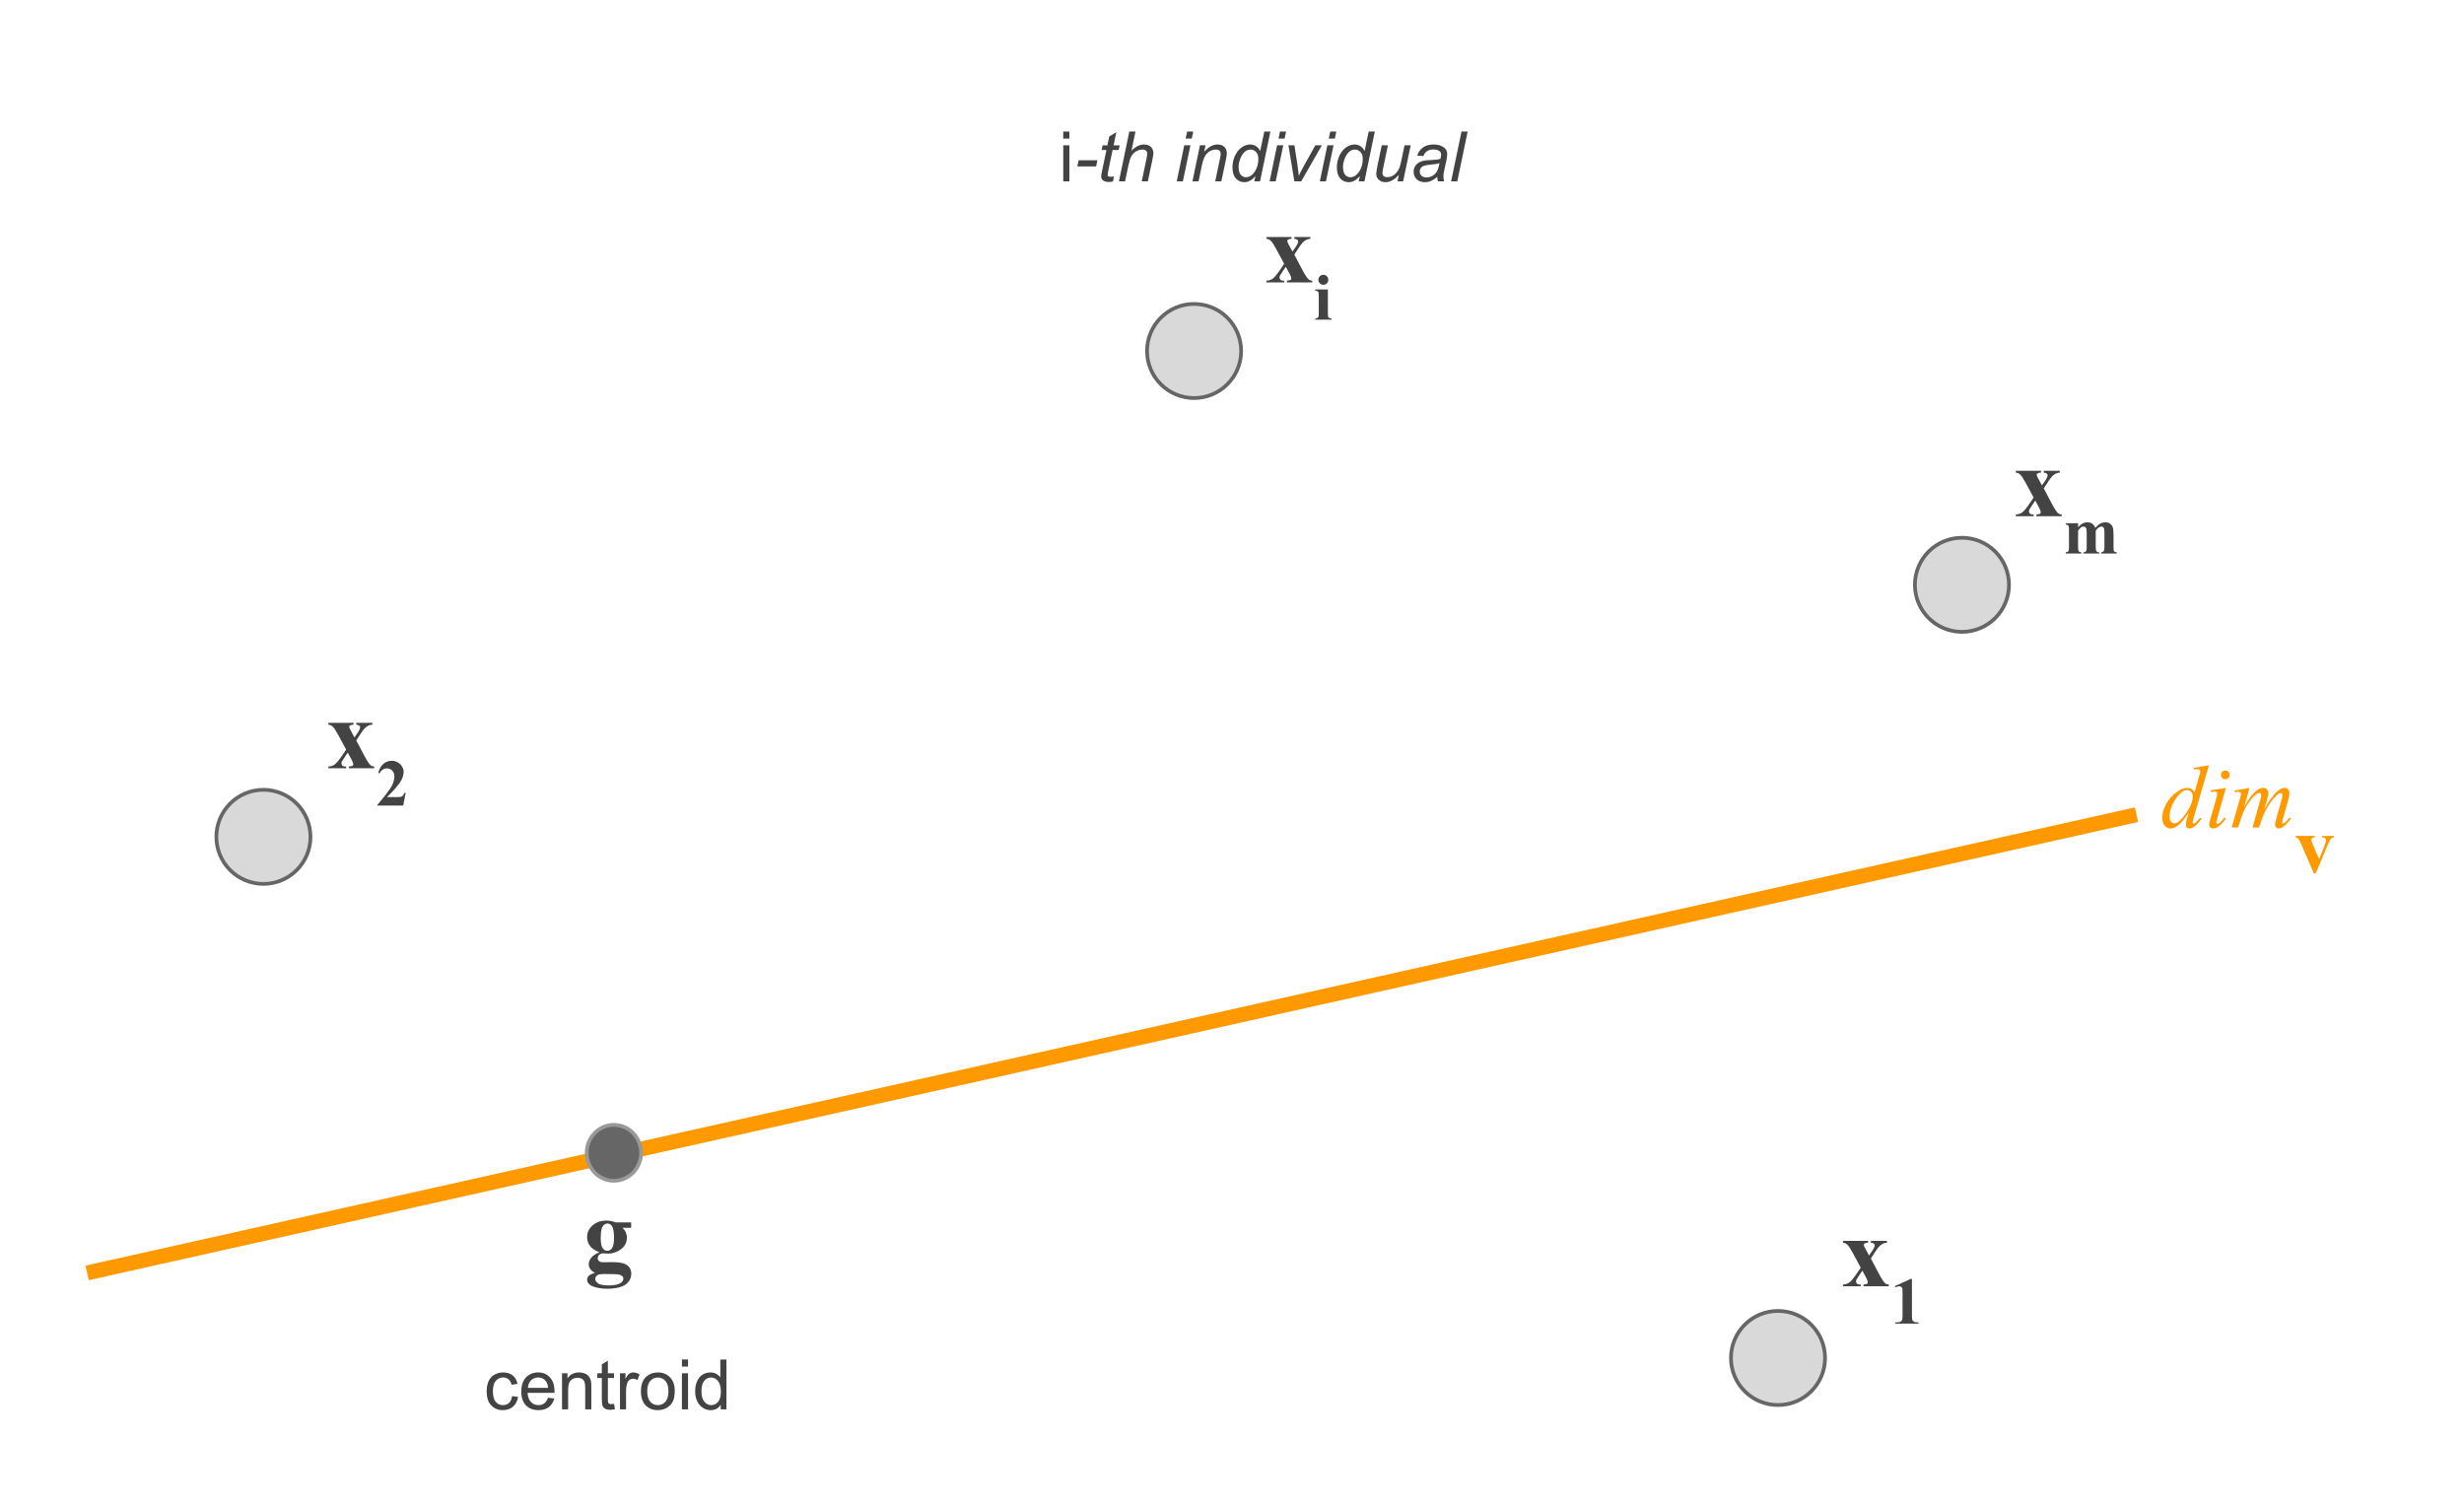 <svg version="1.1" viewBox="0.0 0.0 660.648 403.89" fill="none" stroke="none" stroke-linecap="square" stroke-miterlimit="10" xmlns:xlink="http://www.w3.org/1999/xlink" xmlns="http://www.w3.org/2000/svg"><clipPath id="p.0"><path d="m0 0l660.648 0l0 403.89l-660.648 0l0 -403.89z" clip-rule="nonzero"/></clipPath><g clip-path="url(#p.0)"><path fill="#000000" fill-opacity="0.0" d="m0 0l660.648 0l0 403.89l-660.648 0z" fill-rule="evenodd"/><path fill="#d9d9d9" d="m307.546 94.108l0 0c0 -6.967 5.648 -12.614 12.614 -12.614l0 0c3.345 0 6.554 1.329 8.92 3.695c2.366 2.366 3.695 5.574 3.695 8.92l0 0c0 6.967 -5.648 12.614 -12.614 12.614l0 0c-6.967 0 -12.614 -5.648 -12.614 -12.614z" fill-rule="evenodd"/><path stroke="#666666" stroke-width="1.0" stroke-linejoin="round" stroke-linecap="butt" d="m307.546 94.108l0 0c0 -6.967 5.648 -12.614 12.614 -12.614l0 0c3.345 0 6.554 1.329 8.92 3.695c2.366 2.366 3.695 5.574 3.695 8.92l0 0c0 6.967 -5.648 12.614 -12.614 12.614l0 0c-6.967 0 -12.614 -5.648 -12.614 -12.614z" fill-rule="evenodd"/><path fill="#000000" fill-opacity="0.0" d="m25.312 340.853l545.575 -121.984" fill-rule="evenodd"/><path stroke="#ff9900" stroke-width="4.0" stroke-linejoin="round" stroke-linecap="butt" d="m25.312 340.853l545.575 -121.984" fill-rule="evenodd"/><path fill="#000000" fill-opacity="0.0" d="m324.162 41.115l47.811 0l0 56.378l-47.811 0z" fill-rule="evenodd"/><path fill="#434343" d="m347.029 68.262l2.109 4.0q1.094 2.094 1.734 2.656q0.344 0.297 0.969 0.328l0 0.469l-6.781 0l0 -0.469q0.781 -0.062 0.969 -0.203q0.188 -0.141 0.188 -0.391q0 -0.375 -0.406 -1.156l-1.062 -1.969l-0.891 1.312q-0.609 0.891 -0.688 1.062q-0.109 0.25 -0.109 0.453q0 0.297 0.125 0.5q0.125 0.203 0.328 0.297q0.219 0.094 0.797 0.094l0 0.469l-4.766 0l0 -0.469q0.891 0 1.625 -0.484q0.734 -0.484 2.141 -2.562l1.0 -1.484l-2.094 -3.875q-1.031 -1.906 -1.547 -2.328q-0.5 -0.438 -1.125 -0.484l0 -0.484l6.75 0l0 0.484l-0.359 0.016l-0.672 0.234q-0.109 0.094 -0.109 0.297q0 0.188 0.062 0.406q0.047 0.094 0.375 0.703l0.938 1.766l0.5 -0.703q1.047 -1.438 1.047 -2.0q0 -0.281 -0.234 -0.469q-0.219 -0.188 -0.812 -0.25l0 -0.484l4.312 0l0 0.484q-0.797 0.031 -1.484 0.5q-0.688 0.453 -1.547 1.781l-1.281 1.953z" fill-rule="nonzero"/><path fill="#434343" d="m354.81 73.669q0.562 0 0.953 0.406q0.391 0.391 0.391 0.938q0 0.562 -0.391 0.953q-0.391 0.391 -0.953 0.391q-0.547 0 -0.938 -0.391q-0.391 -0.391 -0.391 -0.953q0 -0.547 0.391 -0.938q0.391 -0.406 0.938 -0.406zm1.219 3.938l0 6.422q0 0.859 0.188 1.109q0.203 0.234 0.797 0.266l0 0.312l-4.391 0l0 -0.312q0.547 -0.016 0.797 -0.312q0.172 -0.203 0.172 -1.062l0 -4.734q0 -0.859 -0.203 -1.094q-0.188 -0.234 -0.766 -0.281l0 -0.312l3.406 0z" fill-rule="nonzero"/><path fill="#000000" fill-opacity="0.0" d="m570.281 182.139l73.449 0l0 60.063l-73.449 0z" fill-rule="evenodd"/><path fill="#ff9900" d="m592.265 205.187l-4.031 13.828q-0.328 1.125 -0.328 1.484q0 0.109 0.094 0.219q0.109 0.109 0.219 0.109q0.141 0 0.359 -0.156q0.391 -0.281 1.328 -1.406l0.406 0.25q-0.844 1.172 -1.703 1.906q-0.859 0.719 -1.609 0.719q-0.406 0 -0.672 -0.281q-0.25 -0.281 -0.25 -0.797q0 -0.672 0.359 -1.797l0.453 -1.453q-1.703 2.625 -3.094 3.641q-0.969 0.688 -1.844 0.688q-0.891 0 -1.562 -0.781q-0.656 -0.797 -0.656 -2.156q0 -1.75 1.109 -3.734q1.125 -1.984 2.953 -3.219q1.438 -1.0 2.641 -1.0q0.641 0 1.094 0.266q0.453 0.25 0.906 0.844l1.141 -4.078q0.141 -0.422 0.219 -0.688q0.141 -0.469 0.141 -0.766q0 -0.25 -0.172 -0.422q-0.25 -0.188 -0.641 -0.188q-0.266 0 -0.891 0.078l0 -0.438l4.031 -0.672zm-4.344 8.328q0 -0.75 -0.438 -1.203q-0.438 -0.469 -1.094 -0.469q-1.484 0 -3.094 2.438q-1.594 2.438 -1.594 4.672q0 0.875 0.391 1.344q0.391 0.453 0.922 0.453q1.219 0 3.062 -2.625q1.844 -2.641 1.844 -4.609zm8.734 -6.922q0.484 0 0.828 0.344q0.344 0.344 0.344 0.828q0 0.484 -0.359 0.828q-0.344 0.344 -0.812 0.344q-0.484 0 -0.828 -0.344q-0.344 -0.344 -0.344 -0.828q0 -0.484 0.328 -0.828q0.344 -0.344 0.844 -0.344zm0.141 4.656l-2.312 8.219q-0.234 0.828 -0.234 1.0q0 0.188 0.109 0.312q0.109 0.109 0.266 0.109q0.172 0 0.422 -0.188q0.672 -0.531 1.344 -1.5l0.406 0.266q-0.797 1.219 -1.875 2.047q-0.797 0.625 -1.516 0.625q-0.484 0 -0.797 -0.281q-0.297 -0.297 -0.297 -0.734q0 -0.422 0.297 -1.438l1.516 -5.25q0.375 -1.281 0.375 -1.609q0 -0.266 -0.188 -0.422q-0.172 -0.172 -0.484 -0.172q-0.266 0 -1.062 0.125l0 -0.453l4.031 -0.656zm6.355 0l-1.516 5.281q1.016 -1.859 1.734 -2.797q1.109 -1.453 2.156 -2.109q0.625 -0.375 1.312 -0.375q0.578 0 0.969 0.375q0.391 0.375 0.391 0.969q0 0.562 -0.281 1.5l-0.828 2.969q1.906 -3.578 3.625 -5.016q0.953 -0.797 1.875 -0.797q0.531 0 0.875 0.375q0.359 0.359 0.359 1.141q0 0.672 -0.219 1.438l-1.281 4.562q-0.422 1.484 -0.422 1.656q0 0.156 0.094 0.281q0.078 0.078 0.188 0.078q0.125 0 0.422 -0.219q0.656 -0.516 1.25 -1.359l0.391 0.234q-0.297 0.469 -1.047 1.297q-0.734 0.812 -1.266 1.109q-0.531 0.297 -0.969 0.297q-0.422 0 -0.703 -0.281q-0.266 -0.281 -0.266 -0.688q0 -0.562 0.484 -2.266l1.062 -3.766q0.359 -1.297 0.391 -1.438q0.031 -0.219 0.031 -0.438q0 -0.297 -0.125 -0.453q-0.141 -0.172 -0.312 -0.172q-0.5 0 -1.047 0.516q-1.625 1.484 -3.031 4.172q-0.922 1.766 -1.734 4.531l-1.766 0l2.0 -7.094q0.328 -1.141 0.328 -1.531q0 -0.312 -0.125 -0.469q-0.125 -0.156 -0.312 -0.156q-0.391 0 -0.828 0.281q-0.703 0.453 -1.812 1.953q-1.094 1.5 -1.703 2.875q-0.297 0.641 -1.406 4.141l-1.734 0l2.172 -7.594l0.281 -0.984q0.078 -0.219 0.078 -0.328q0 -0.266 -0.234 -0.469q-0.234 -0.203 -0.594 -0.203q-0.156 0 -0.844 0.141l-0.109 -0.438l4.047 -0.734z" fill-rule="nonzero"/><path fill="#ff9900" d="m620.39 234.156l-3.281 -7.562q-0.594 -1.359 -0.922 -1.719q-0.234 -0.281 -0.703 -0.375l0 -0.375l5.172 0l0 0.375q-0.484 0 -0.672 0.188q-0.25 0.219 -0.25 0.531q0 0.391 0.469 1.453l1.594 3.656l1.281 -3.156q0.562 -1.359 0.562 -1.922q0 -0.312 -0.234 -0.516q-0.234 -0.203 -0.828 -0.234l0 -0.375l3.188 0l0 0.375q-0.469 0.062 -0.766 0.344q-0.281 0.281 -0.859 1.656l-3.25 7.656l-0.5 0z" fill-rule="nonzero"/><path fill="#000000" fill-opacity="0.0" d="m274.845 21.711l138.236 0l0 45.512l-138.236 0z" fill-rule="evenodd"/><path fill="#434343" d="m285.08 37.163l0 -1.891l1.641 0l0 1.891l-1.641 0zm0 11.469l0 -9.672l1.641 0l0 9.672l-1.641 0z" fill-rule="nonzero"/><path fill="#434343" d="m288.849 44.616l0.359 -1.641l5.016 0l-0.328 1.641l-5.047 0zm9.822 2.672l-0.266 1.359q-0.594 0.141 -1.156 0.141q-0.984 0 -1.562 -0.469q-0.438 -0.375 -0.438 -1.0q0 -0.312 0.234 -1.469l1.172 -5.625l-1.297 0l0.266 -1.266l1.297 0l0.5 -2.375l1.891 -1.141l-0.734 3.516l1.625 0l-0.281 1.266l-1.609 0l-1.125 5.359q-0.203 1.016 -0.203 1.219q0 0.281 0.156 0.438q0.172 0.156 0.562 0.156q0.547 0 0.969 -0.109zm1.34 1.344l2.781 -13.359l1.656 0l-1.078 5.141q0.922 -0.906 1.719 -1.281q0.797 -0.391 1.625 -0.391q1.203 0 1.859 0.641q0.672 0.625 0.672 1.656q0 0.516 -0.281 1.875l-1.203 5.719l-1.641 0l1.234 -5.859q0.25 -1.266 0.25 -1.594q0 -0.484 -0.328 -0.781q-0.328 -0.297 -0.938 -0.297q-0.891 0 -1.703 0.469q-0.812 0.469 -1.281 1.281q-0.453 0.812 -0.828 2.625l-0.875 4.156l-1.641 0zm17.887 -11.484l0.406 -1.875l1.625 0l-0.391 1.875l-1.641 0zm-2.391 11.484l2.016 -9.672l1.656 0l-2.031 9.672l-1.641 0zm4.207 0l2.016 -9.672l1.5 0l-0.359 1.688q0.969 -1.0 1.812 -1.453q0.859 -0.453 1.734 -0.453q1.188 0 1.844 0.641q0.672 0.625 0.672 1.703q0 0.531 -0.234 1.688l-1.234 5.859l-1.641 0l1.281 -6.125q0.188 -0.891 0.188 -1.328q0 -0.484 -0.328 -0.781q-0.328 -0.297 -0.953 -0.297q-1.281 0 -2.266 0.906q-0.984 0.906 -1.453 3.125l-0.938 4.5l-1.641 0zm16.891 -1.406q-1.406 1.625 -2.953 1.625q-1.375 0 -2.297 -1.016q-0.906 -1.016 -0.906 -2.953q0 -1.766 0.719 -3.219q0.734 -1.469 1.812 -2.188q1.094 -0.734 2.188 -0.734q1.797 0 2.719 1.734l1.094 -5.203l1.641 0l-2.781 13.359l-1.531 0l0.297 -1.406zm-4.516 -2.641q0 1.0 0.203 1.594q0.203 0.578 0.672 0.969q0.484 0.375 1.172 0.375q1.109 0 2.031 -1.156q1.219 -1.547 1.219 -3.828q0 -1.141 -0.609 -1.781q-0.594 -0.656 -1.516 -0.656q-0.594 0 -1.078 0.266q-0.484 0.266 -0.969 0.906q-0.469 0.625 -0.797 1.594q-0.328 0.969 -0.328 1.719zm10.704 -7.438l0.406 -1.875l1.625 0l-0.391 1.875l-1.641 0zm-2.391 11.484l2.016 -9.672l1.656 0l-2.031 9.672l-1.641 0zm6.645 0l-1.594 -9.672l1.609 0l0.828 5.328q0.141 0.875 0.344 2.844q0.469 -1.016 1.203 -2.359l3.234 -5.812l1.75 0l-5.547 9.672l-1.828 0zm9.219 -11.484l0.406 -1.875l1.625 0l-0.391 1.875l-1.641 0zm-2.391 11.484l2.016 -9.672l1.656 0l-2.031 9.672l-1.641 0zm10.723 -1.406q-1.406 1.625 -2.953 1.625q-1.375 0 -2.297 -1.016q-0.906 -1.016 -0.906 -2.953q0 -1.766 0.719 -3.219q0.734 -1.469 1.812 -2.188q1.094 -0.734 2.188 -0.734q1.797 0 2.719 1.734l1.094 -5.203l1.641 0l-2.781 13.359l-1.531 0l0.297 -1.406zm-4.516 -2.641q0 1.0 0.203 1.594q0.203 0.578 0.672 0.969q0.484 0.375 1.172 0.375q1.109 0 2.031 -1.156q1.219 -1.547 1.219 -3.828q0 -1.141 -0.609 -1.781q-0.594 -0.656 -1.516 -0.656q-0.594 0 -1.078 0.266q-0.484 0.266 -0.969 0.906q-0.469 0.625 -0.797 1.594q-0.328 0.969 -0.328 1.719zm14.969 2.297q-1.734 1.969 -3.562 1.969q-1.109 0 -1.797 -0.641q-0.688 -0.641 -0.688 -1.578q0 -0.609 0.297 -2.094l1.172 -5.578l1.656 0l-1.297 6.188q-0.172 0.766 -0.172 1.203q0 0.547 0.328 0.859q0.344 0.297 0.984 0.297q0.703 0 1.359 -0.328q0.656 -0.344 1.125 -0.922q0.484 -0.578 0.797 -1.359q0.188 -0.5 0.453 -1.766l0.875 -4.172l1.656 0l-2.031 9.672l-1.516 0l0.359 -1.75zm10.298 0.547q-0.859 0.734 -1.656 1.078q-0.781 0.344 -1.688 0.344q-1.344 0 -2.172 -0.781q-0.812 -0.797 -0.812 -2.031q0 -0.797 0.375 -1.422q0.375 -0.625 0.984 -1.0q0.609 -0.391 1.484 -0.547q0.562 -0.109 2.109 -0.172q1.562 -0.062 2.234 -0.328q0.188 -0.672 0.188 -1.125q0 -0.578 -0.422 -0.906q-0.562 -0.453 -1.672 -0.453q-1.031 0 -1.703 0.469q-0.656 0.453 -0.953 1.297l-1.672 -0.141q0.516 -1.438 1.609 -2.203q1.109 -0.766 2.797 -0.766q1.797 0 2.844 0.859q0.797 0.625 0.797 1.656q0 0.766 -0.219 1.797l-0.531 2.406q-0.266 1.141 -0.266 1.859q0 0.453 0.203 1.312l-1.672 0q-0.125 -0.469 -0.188 -1.203zm0.609 -3.703q-0.344 0.141 -0.75 0.219q-0.391 0.062 -1.312 0.156q-1.438 0.125 -2.031 0.328q-0.594 0.188 -0.906 0.625q-0.297 0.422 -0.297 0.938q0 0.688 0.484 1.141q0.484 0.438 1.359 0.438q0.828 0 1.578 -0.422q0.75 -0.438 1.188 -1.203q0.438 -0.781 0.688 -2.219zm3.11 4.906l2.797 -13.359l1.641 0l-2.781 13.359l-1.656 0z" fill-rule="nonzero"/><path fill="#666666" d="m157.311 309.096l0 0c0 -4.14 3.264 -7.496 7.291 -7.496l0 0c1.934 0 3.788 0.79 5.156 2.196c1.367 1.406 2.136 3.312 2.136 5.301l0 0c0 4.14 -3.264 7.496 -7.291 7.496l0 0c-4.027 0 -7.291 -3.356 -7.291 -7.496z" fill-rule="evenodd"/><path stroke="#999999" stroke-width="1.0" stroke-linejoin="round" stroke-linecap="butt" d="m157.311 309.096l0 0c0 -4.14 3.264 -7.496 7.291 -7.496l0 0c1.934 0 3.788 0.79 5.156 2.196c1.367 1.406 2.136 3.312 2.136 5.301l0 0c0 4.14 -3.264 7.496 -7.291 7.496l0 0c-4.027 0 -7.291 -3.356 -7.291 -7.496z" fill-rule="evenodd"/><path fill="#d9d9d9" d="m464.106 364.102l0 0c0 -6.967 5.648 -12.614 12.614 -12.614l0 0c3.345 0 6.554 1.329 8.92 3.695c2.366 2.366 3.695 5.574 3.695 8.92l0 0c0 6.967 -5.648 12.614 -12.614 12.614l0 0c-6.967 0 -12.614 -5.648 -12.614 -12.614z" fill-rule="evenodd"/><path stroke="#666666" stroke-width="1.0" stroke-linejoin="round" stroke-linecap="butt" d="m464.106 364.102l0 0c0 -6.967 5.648 -12.614 12.614 -12.614l0 0c3.345 0 6.554 1.329 8.92 3.695c2.366 2.366 3.695 5.574 3.695 8.92l0 0c0 6.967 -5.648 12.614 -12.614 12.614l0 0c-6.967 0 -12.614 -5.648 -12.614 -12.614z" fill-rule="evenodd"/><path fill="#000000" fill-opacity="0.0" d="m480.721 310.277l47.811 0l0 56.378l-47.811 0z" fill-rule="evenodd"/><path fill="#434343" d="m501.615 337.424l2.109 4.0q1.094 2.094 1.734 2.656q0.344 0.297 0.969 0.328l0 0.469l-6.781 0l0 -0.469q0.781 -0.062 0.969 -0.203q0.188 -0.141 0.188 -0.391q0 -0.375 -0.406 -1.156l-1.062 -1.969l-0.891 1.312q-0.609 0.891 -0.688 1.062q-0.109 0.25 -0.109 0.453q0 0.297 0.125 0.5q0.125 0.203 0.328 0.297q0.219 0.094 0.797 0.094l0 0.469l-4.766 0l0 -0.469q0.891 0 1.625 -0.484q0.734 -0.484 2.141 -2.562l1.0 -1.484l-2.094 -3.875q-1.031 -1.906 -1.547 -2.328q-0.5 -0.438 -1.125 -0.484l0 -0.484l6.75 0l0 0.484l-0.359 0.016l-0.672 0.234q-0.109 0.094 -0.109 0.297q0 0.188 0.062 0.406q0.047 0.094 0.375 0.703l0.938 1.766l0.5 -0.703q1.047 -1.438 1.047 -2.0q0 -0.281 -0.234 -0.469q-0.219 -0.188 -0.812 -0.25l0 -0.484l4.312 0l0 0.484q-0.797 0.031 -1.484 0.5q-0.688 0.453 -1.547 1.781l-1.281 1.953z" fill-rule="nonzero"/><path fill="#434343" d="m512.63 342.877l0 9.609q0 1.094 0.094 1.391q0.109 0.297 0.406 0.484q0.297 0.188 0.969 0.188l0.266 0l0 0.328l-6.188 0l0 -0.328l0.312 0q0.75 0 1.062 -0.172q0.328 -0.172 0.438 -0.469q0.125 -0.312 0.125 -1.422l0 -6.094q0 -0.812 -0.078 -1.016q-0.078 -0.203 -0.297 -0.344q-0.203 -0.156 -0.484 -0.156q-0.453 0 -1.078 0.281l-0.156 -0.312l4.328 -1.969l0.281 0z" fill-rule="nonzero"/><path fill="#d9d9d9" d="m58.014 224.375l0 0c0 -6.967 5.648 -12.614 12.614 -12.614l0 0c3.345 0 6.554 1.329 8.92 3.695c2.366 2.366 3.695 5.574 3.695 8.92l0 0c0 6.967 -5.648 12.614 -12.614 12.614l0 0c-6.967 0 -12.614 -5.648 -12.614 -12.614z" fill-rule="evenodd"/><path stroke="#666666" stroke-width="1.0" stroke-linejoin="round" stroke-linecap="butt" d="m58.014 224.375l0 0c0 -6.967 5.648 -12.614 12.614 -12.614l0 0c3.345 0 6.554 1.329 8.92 3.695c2.366 2.366 3.695 5.574 3.695 8.92l0 0c0 6.967 -5.648 12.614 -12.614 12.614l0 0c-6.967 0 -12.614 -5.648 -12.614 -12.614z" fill-rule="evenodd"/><path fill="#000000" fill-opacity="0.0" d="m74.629 171.382l47.811 0l0 56.378l-47.811 0z" fill-rule="evenodd"/><path fill="#434343" d="m95.523 198.529l2.109 4.0q1.094 2.094 1.734 2.656q0.344 0.297 0.969 0.328l0 0.469l-6.781 0l0 -0.469q0.781 -0.062 0.969 -0.203q0.188 -0.141 0.188 -0.391q0 -0.375 -0.406 -1.156l-1.062 -1.969l-0.891 1.312q-0.609 0.891 -0.688 1.062q-0.109 0.25 -0.109 0.453q0 0.297 0.125 0.5q0.125 0.203 0.328 0.297q0.219 0.094 0.797 0.094l0 0.469l-4.766 0l0 -0.469q0.891 0 1.625 -0.484q0.734 -0.484 2.141 -2.562l1.0 -1.484l-2.094 -3.875q-1.031 -1.906 -1.547 -2.328q-0.5 -0.438 -1.125 -0.484l0 -0.484l6.75 0l0 0.484l-0.359 0.016l-0.672 0.234q-0.109 0.094 -0.109 0.297q0 0.188 0.062 0.406q0.047 0.094 0.375 0.703l0.938 1.766l0.5 -0.703q1.047 -1.438 1.047 -2.0q0 -0.281 -0.234 -0.469q-0.219 -0.188 -0.812 -0.25l0 -0.484l4.312 0l0 0.484q-0.797 0.031 -1.484 0.5q-0.688 0.453 -1.547 1.781l-1.281 1.953z" fill-rule="nonzero"/><path fill="#434343" d="m108.117 215.982l-6.922 0l0 -0.188q3.188 -3.797 3.859 -5.094q0.688 -1.312 0.688 -2.562q0 -0.922 -0.578 -1.516q-0.562 -0.609 -1.375 -0.609q-1.328 0 -2.062 1.344l-0.328 -0.125q0.469 -1.656 1.422 -2.453q0.953 -0.797 2.203 -0.797q0.891 0 1.625 0.422q0.75 0.406 1.156 1.141q0.422 0.719 0.422 1.344q0 1.156 -0.641 2.344q-0.875 1.609 -3.828 4.484l2.547 0q0.938 0 1.219 -0.078q0.281 -0.078 0.453 -0.266q0.188 -0.188 0.484 -0.797l0.312 0l-0.656 3.406z" fill-rule="nonzero"/><path fill="#d9d9d9" d="m513.423 156.797l0 0c0 -6.967 5.648 -12.614 12.614 -12.614l0 0c3.346 0 6.554 1.329 8.92 3.695c2.366 2.366 3.695 5.574 3.695 8.92l0 0c0 6.967 -5.648 12.614 -12.614 12.614l0 0c-6.967 0 -12.614 -5.648 -12.614 -12.614z" fill-rule="evenodd"/><path stroke="#666666" stroke-width="1.0" stroke-linejoin="round" stroke-linecap="butt" d="m513.423 156.797l0 0c0 -6.967 5.648 -12.614 12.614 -12.614l0 0c3.346 0 6.554 1.329 8.92 3.695c2.366 2.366 3.695 5.574 3.695 8.92l0 0c0 6.967 -5.648 12.614 -12.614 12.614l0 0c-6.967 0 -12.614 -5.648 -12.614 -12.614z" fill-rule="evenodd"/><path fill="#000000" fill-opacity="0.0" d="m530.038 103.804l47.811 0l0 56.378l-47.811 0z" fill-rule="evenodd"/><path fill="#434343" d="m547.974 130.951l2.109 4.0q1.094 2.094 1.734 2.656q0.344 0.297 0.969 0.328l0 0.469l-6.781 0l0 -0.469q0.781 -0.062 0.969 -0.203q0.188 -0.141 0.188 -0.391q0 -0.375 -0.406 -1.156l-1.062 -1.969l-0.891 1.312q-0.609 0.891 -0.688 1.062q-0.109 0.25 -0.109 0.453q0 0.297 0.125 0.5q0.125 0.203 0.328 0.297q0.219 0.094 0.797 0.094l0 0.469l-4.766 0l0 -0.469q0.891 0 1.625 -0.484q0.734 -0.484 2.141 -2.562l1.0 -1.484l-2.094 -3.875q-1.031 -1.906 -1.547 -2.328q-0.5 -0.438 -1.125 -0.484l0 -0.484l6.75 0l0 0.484l-0.359 0.016l-0.672 0.234q-0.109 0.094 -0.109 0.297q0 0.188 0.062 0.406q0.047 0.094 0.375 0.703l0.938 1.766l0.5 -0.703q1.047 -1.438 1.047 -2q0 -0.281 -0.234 -0.469q-0.219 -0.188 -0.812 -0.25l0 -0.484l4.312 0l0 0.484q-0.797 0.031 -1.484 0.5q-0.688 0.453 -1.547 1.781l-1.281 1.953z" fill-rule="nonzero"/><path fill="#434343" d="m557.178 140.295l0 1.062q0.656 -0.719 1.219 -1.016q0.578 -0.297 1.25 -0.297q0.781 0 1.312 0.375q0.531 0.359 0.828 1.109q0.688 -0.781 1.328 -1.125q0.641 -0.359 1.328 -0.359q0.844 0 1.344 0.391q0.5 0.391 0.688 0.984q0.203 0.594 0.203 1.891l0 3.328q0 0.938 0.156 1.172q0.172 0.219 0.719 0.281l0 0.312l-4.188 0l0 -0.312q0.484 -0.047 0.719 -0.375q0.156 -0.234 0.156 -1.078l0 -3.484q0 -1.094 -0.094 -1.391q-0.078 -0.297 -0.266 -0.438q-0.188 -0.141 -0.438 -0.141q-0.375 0 -0.766 0.281q-0.375 0.266 -0.766 0.812l0 4.359q0 0.875 0.156 1.094q0.203 0.328 0.766 0.359l0 0.312l-4.203 0l0 -0.312q0.344 -0.016 0.531 -0.172q0.203 -0.156 0.266 -0.359q0.062 -0.219 0.062 -0.922l0 -3.484q0 -1.109 -0.094 -1.375q-0.078 -0.281 -0.281 -0.438q-0.203 -0.156 -0.438 -0.156q-0.344 0 -0.641 0.172q-0.406 0.266 -0.859 0.922l0 4.359q0 0.859 0.156 1.141q0.172 0.266 0.719 0.312l0 0.312l-4.188 0l0 -0.312q0.516 -0.047 0.734 -0.328q0.141 -0.188 0.141 -1.125l0 -4.578q0 -0.922 -0.172 -1.141q-0.156 -0.234 -0.703 -0.312l0 -0.312l3.312 0z" fill-rule="nonzero"/><path fill="#000000" fill-opacity="0.0" d="m139.172 305.188l47.811 0l0 56.378l-47.811 0z" fill-rule="evenodd"/><path fill="#434343" d="m165.116 327.757l4.109 0l0 1.438l-2.328 0q0.625 0.641 0.875 1.156q0.312 0.703 0.312 1.469q0 1.297 -0.719 2.266q-0.719 0.953 -1.969 1.5q-1.234 0.531 -2.203 0.531q-0.078 0 -1.562 -0.062q-0.578 0 -0.984 0.391q-0.391 0.375 -0.391 0.906q0 0.469 0.359 0.781q0.359 0.297 1.156 0.297l2.25 -0.031q2.734 0 3.766 0.594q1.469 0.828 1.469 2.562q0 1.109 -0.672 2.016q-0.672 0.906 -1.781 1.328q-1.688 0.641 -3.875 0.641q-1.641 0 -3.0 -0.328q-1.344 -0.312 -1.938 -0.875q-0.578 -0.562 -0.578 -1.188q0 -0.594 0.453 -1.078q0.453 -0.469 1.672 -0.797q-1.688 -0.828 -1.688 -2.312q0 -0.906 0.688 -1.75q0.688 -0.844 2.188 -1.469q-1.75 -0.641 -2.531 -1.672q-0.781 -1.047 -0.781 -2.422q0 -1.781 1.453 -3.078q1.469 -1.312 3.75 -1.312q1.219 0 2.5 0.5zm-2.25 0.297q-0.75 0 -1.281 0.766q-0.516 0.766 -0.516 3.156q0 1.938 0.516 2.672q0.516 0.719 1.219 0.719q0.781 0 1.297 -0.719q0.531 -0.719 0.531 -2.781q0 -2.328 -0.594 -3.188q-0.422 -0.625 -1.172 -0.625zm-0.766 13.531q-1.328 0 -1.75 0.219q-0.75 0.406 -0.75 1.094q0 0.672 0.766 1.203q0.766 0.547 2.891 0.547q1.812 0 2.844 -0.484q1.031 -0.484 1.031 -1.359q0 -0.328 -0.188 -0.547q-0.359 -0.391 -1.062 -0.531q-0.703 -0.141 -3.781 -0.141z" fill-rule="nonzero"/><path fill="#000000" fill-opacity="0.0" d="m111.787 350.949l102.299 0l0 45.512l-102.299 0z" fill-rule="evenodd"/><path fill="#434343" d="m137.297 374.322l1.609 0.219q-0.266 1.656 -1.359 2.609q-1.078 0.938 -2.672 0.938q-1.984 0 -3.188 -1.297q-1.203 -1.297 -1.203 -3.719q0 -1.578 0.516 -2.75q0.516 -1.172 1.578 -1.75q1.062 -0.594 2.312 -0.594q1.578 0 2.578 0.797q1.0 0.797 1.281 2.266l-1.594 0.234q-0.234 -0.969 -0.812 -1.453q-0.578 -0.5 -1.391 -0.5q-1.234 0 -2.016 0.891q-0.781 0.891 -0.781 2.812q0 1.953 0.75 2.844q0.75 0.875 1.953 0.875q0.969 0 1.609 -0.594q0.656 -0.594 0.828 -1.828zm9.641 0.438l1.688 0.203q-0.406 1.484 -1.484 2.312q-1.078 0.812 -2.766 0.812q-2.125 0 -3.375 -1.297q-1.234 -1.312 -1.234 -3.672q0 -2.453 1.25 -3.797q1.266 -1.344 3.266 -1.344q1.938 0 3.156 1.328q1.234 1.312 1.234 3.703q0 0.156 0 0.438l-7.219 0q0.094 1.594 0.906 2.453q0.812 0.844 2.016 0.844q0.906 0 1.547 -0.469q0.641 -0.484 1.016 -1.516zm-5.391 -2.656l5.406 0q-0.109 -1.219 -0.625 -1.828q-0.781 -0.953 -2.031 -0.953q-1.125 0 -1.906 0.766q-0.766 0.75 -0.844 2.016zm9.141 5.766l0 -9.672l1.469 0l0 1.375q1.062 -1.594 3.078 -1.594q0.875 0 1.609 0.312q0.734 0.312 1.094 0.828q0.375 0.5 0.516 1.203q0.094 0.453 0.094 1.594l0 5.953l-1.641 0l0 -5.891q0 -1.0 -0.203 -1.484q-0.188 -0.5 -0.672 -0.797q-0.484 -0.297 -1.141 -0.297q-1.047 0 -1.812 0.672q-0.75 0.656 -0.75 2.516l0 5.281l-1.641 0zm13.954 -1.469l0.234 1.453q-0.688 0.141 -1.234 0.141q-0.891 0 -1.391 -0.281q-0.484 -0.281 -0.688 -0.734q-0.203 -0.469 -0.203 -1.938l0 -5.578l-1.203 0l0 -1.266l1.203 0l0 -2.391l1.625 -0.984l0 3.375l1.656 0l0 1.266l-1.656 0l0 5.672q0 0.688 0.078 0.891q0.094 0.203 0.281 0.328q0.203 0.109 0.578 0.109q0.266 0 0.719 -0.062zm1.59 1.469l0 -9.672l1.469 0l0 1.469q0.562 -1.031 1.031 -1.359q0.484 -0.328 1.062 -0.328q0.828 0 1.688 0.531l-0.562 1.516q-0.609 -0.359 -1.203 -0.359q-0.547 0 -0.969 0.328q-0.422 0.328 -0.609 0.891q-0.281 0.875 -0.281 1.922l0 5.062l-1.625 0zm5.619 -4.844q0 -2.688 1.484 -3.969q1.25 -1.078 3.047 -1.078q2.0 0 3.266 1.312q1.266 1.297 1.266 3.609q0 1.859 -0.562 2.938q-0.562 1.062 -1.641 1.656q-1.062 0.594 -2.328 0.594q-2.031 0 -3.281 -1.297q-1.25 -1.312 -1.25 -3.766zm1.688 0q0 1.859 0.797 2.797q0.812 0.922 2.047 0.922q1.219 0 2.031 -0.922q0.812 -0.938 0.812 -2.844q0 -1.797 -0.812 -2.719q-0.812 -0.922 -2.031 -0.922q-1.234 0 -2.047 0.922q-0.797 0.906 -0.797 2.766zm9.298 -6.625l0 -1.891l1.641 0l0 1.891l-1.641 0zm0 11.469l0 -9.672l1.641 0l0 9.672l-1.641 0zm10.41 0l0 -1.219q-0.906 1.438 -2.703 1.438q-1.156 0 -2.125 -0.641q-0.969 -0.641 -1.5 -1.781q-0.531 -1.141 -0.531 -2.625q0 -1.453 0.484 -2.625q0.484 -1.188 1.438 -1.812q0.969 -0.625 2.172 -0.625q0.875 0 1.547 0.375q0.688 0.359 1.109 0.953l0 -4.797l1.641 0l0 13.359l-1.531 0zm-5.172 -4.828q0 1.859 0.781 2.781q0.781 0.922 1.844 0.922q1.078 0 1.828 -0.875q0.75 -0.891 0.75 -2.688q0 -1.984 -0.766 -2.906q-0.766 -0.938 -1.891 -0.938q-1.078 0 -1.812 0.891q-0.734 0.891 -0.734 2.812z" fill-rule="nonzero"/></g></svg>
